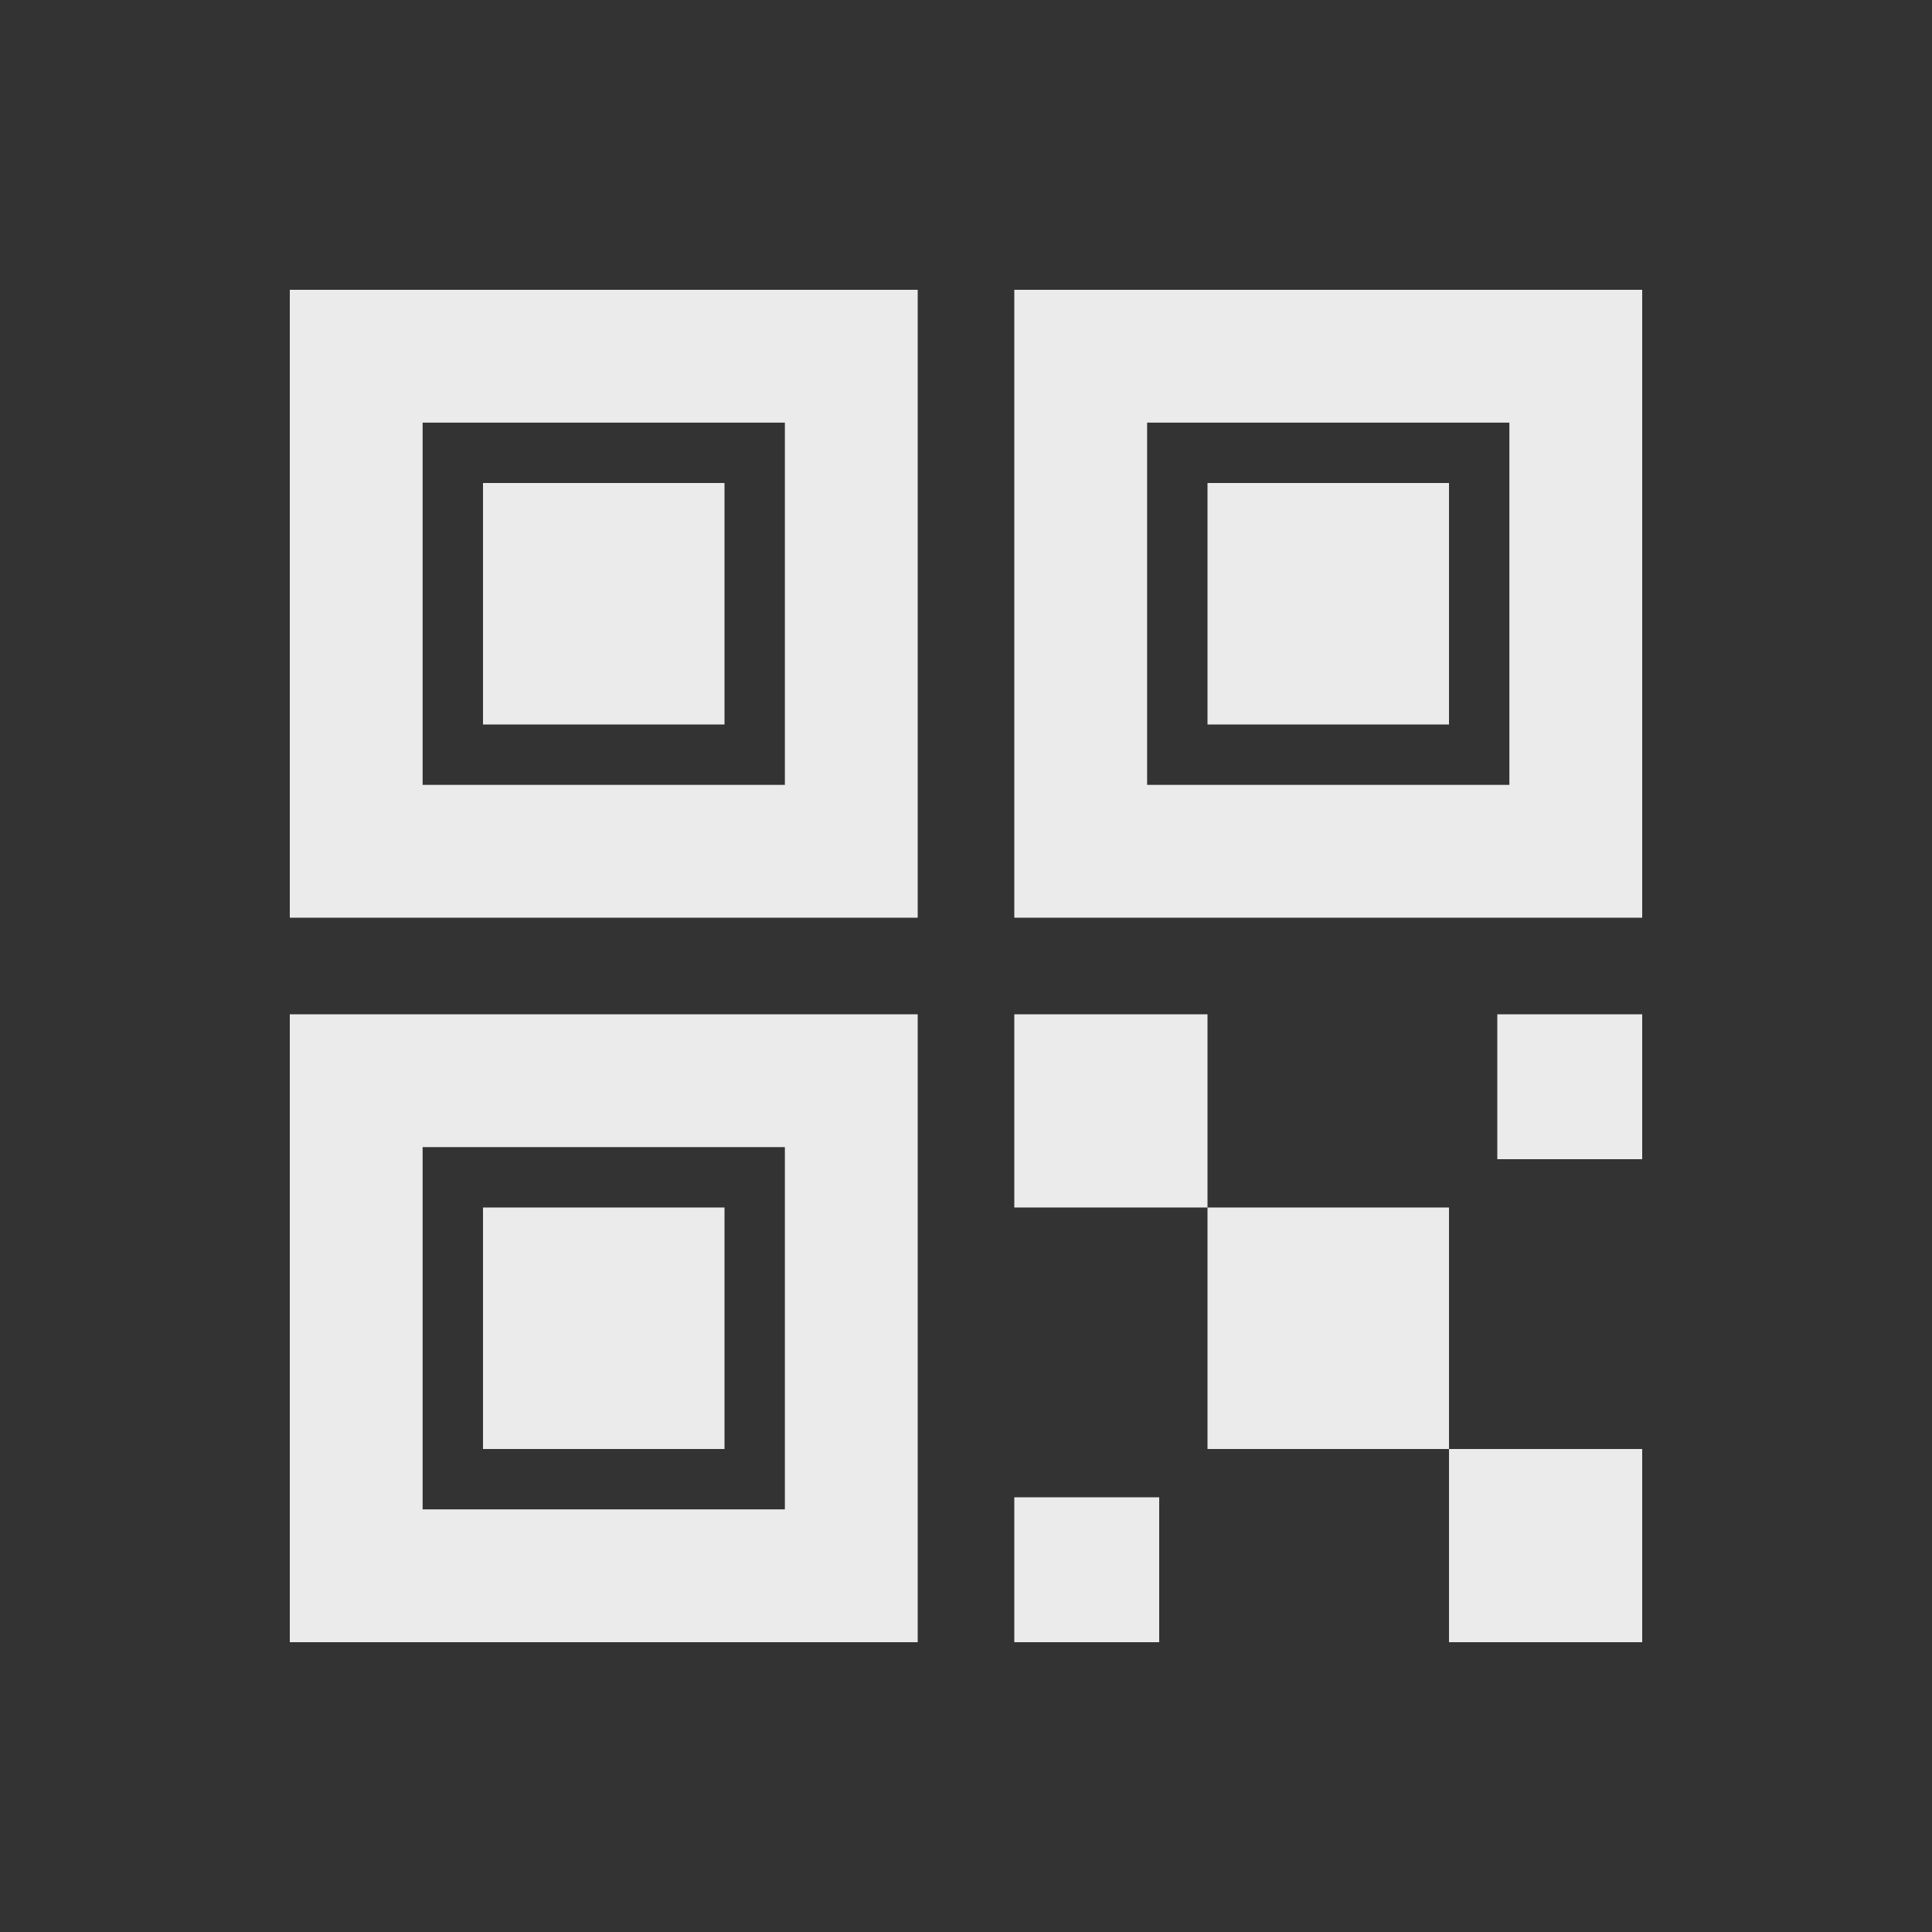 <!-- Generated by IcoMoon.io -->
<svg version="1.1" xmlns="http://www.w3.org/2000/svg" width="40" height="40" viewBox="0 0 40 40">
<rect x="0" y="0" width="40" height="40" fill="#333333" stroke="none"/>
<title>io-qr-code-sharp</title>
<path fill="#ebebeb" d="M25 25h5v5h-5v-5z"></path>
<path fill="#ebebeb" d="M21 21h4v4h-4v-4z"></path>
<path fill="#ebebeb" d="M30 30h4v4h-4v-4z"></path>
<path fill="#ebebeb" d="M31 21h3v3h-3v-3z"></path>
<path fill="#ebebeb" d="M21 31h3v3h-3v-3z"></path>
<path fill="#ebebeb" d="M25 10h5v5h-5v-5z"></path>
<path fill="#ebebeb" d="M34 19h-13v-13h13zM23.75 16.25h7.5v-7.5h-7.5z"></path>
<path fill="#ebebeb" d="M10 10h5v5h-5v-5z"></path>
<path fill="#ebebeb" d="M19 19h-13v-13h13zM8.75 16.25h7.5v-7.5h-7.5z"></path>
<path fill="#ebebeb" d="M10 25h5v5h-5v-5z"></path>
<path fill="#ebebeb" d="M19 34h-13v-13h13zM8.75 31.25h7.5v-7.5h-7.5z"></path>
</svg>
